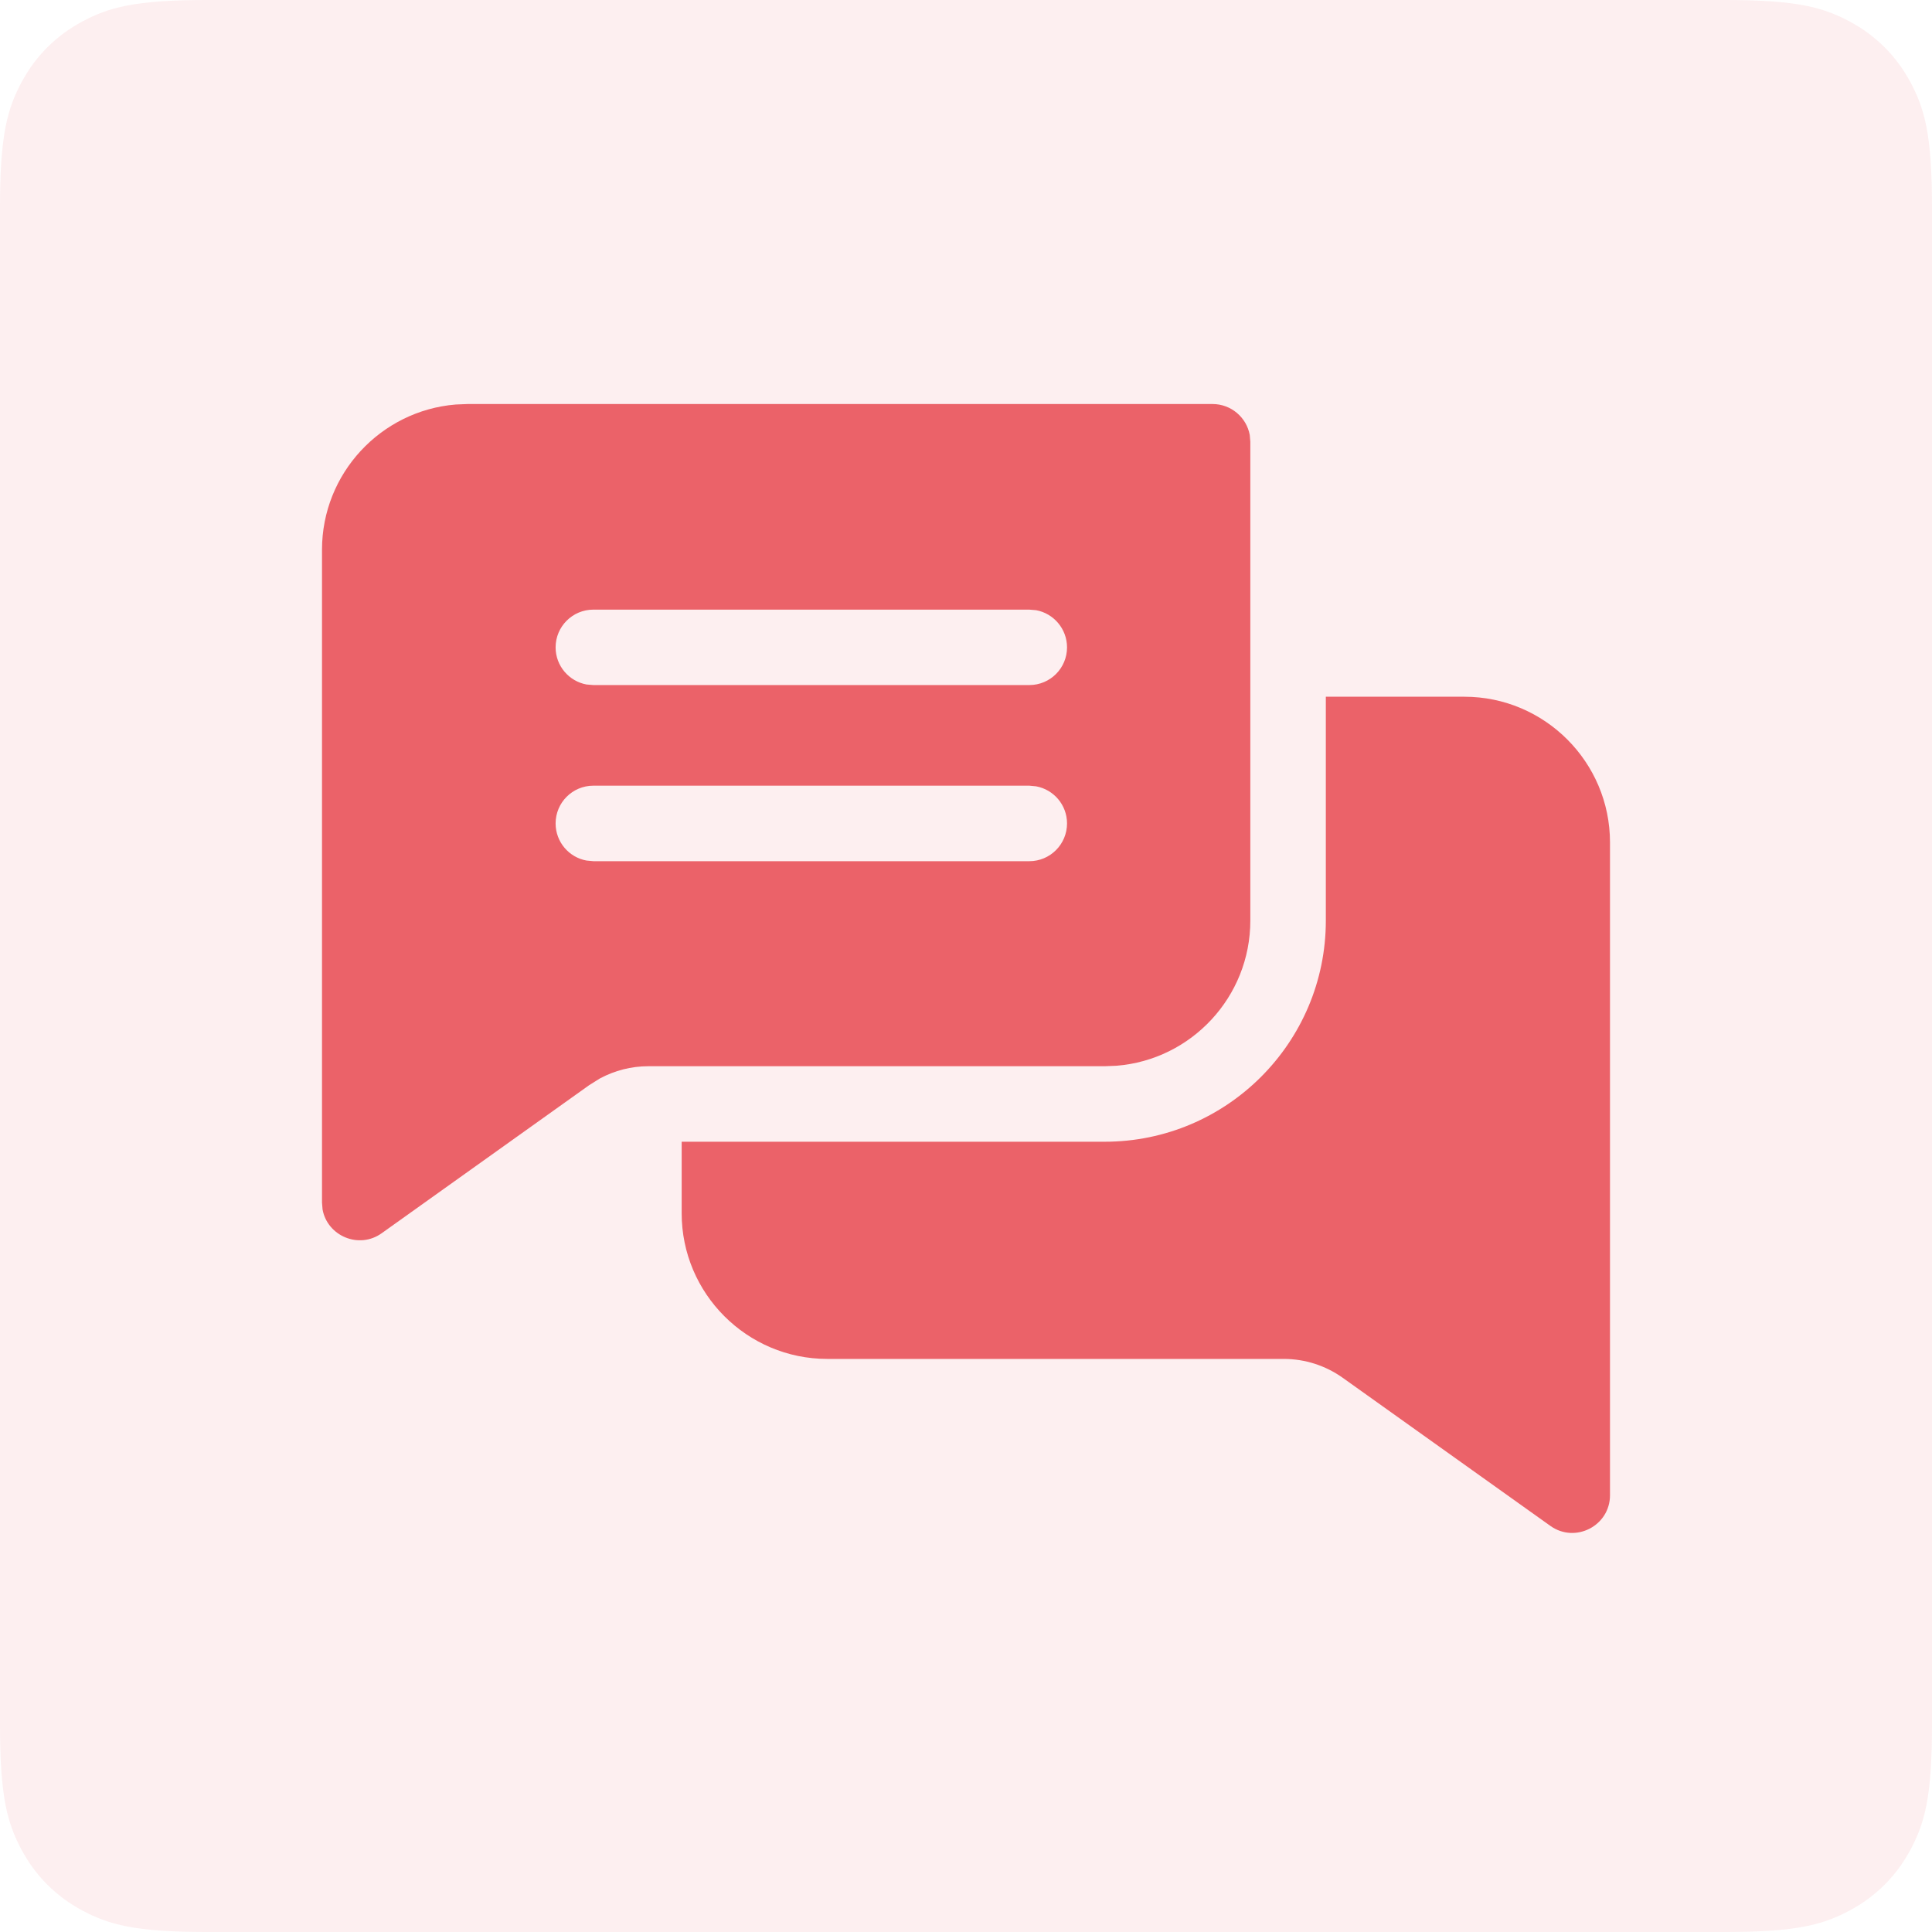 <?xml version="1.0" encoding="UTF-8"?>
<svg width="24px" height="24px" viewBox="0 0 24 24" version="1.1" xmlns="http://www.w3.org/2000/svg" xmlns:xlink="http://www.w3.org/1999/xlink">
    <title>731EA1B7-DDEA-427C-AA33-FE400B0B9D8E</title>
    <g id="Page-1" stroke="none" stroke-width="1" fill="none" fill-rule="evenodd">
        <g id="Home-—-Menu-—-Solutions" transform="translate(-696, -141)" fill="#EB6269">
            <g id="Group-13" transform="translate(412, 55)">
                <g id="Social" transform="translate(284, 84)">
                    <g id="ic_menu_social" transform="translate(0, 2)">
                        <path d="M2.564,-1.03584031e-16 L21.436,1.03584031e-16 C22.328,-6.01853049e-17 22.651,0.093 22.977,0.267 C23.303,0.441 23.559,0.697 23.733,1.023 C23.907,1.349 24,1.672 24,2.564 L24,21.436 C24,22.328 23.907,22.651 23.733,22.977 C23.559,23.303 23.303,23.559 22.977,23.733 C22.651,23.907 22.328,24 21.436,24 L2.564,24 C1.672,24 1.349,23.907 1.023,23.733 C0.697,23.559 0.441,23.303 0.267,22.977 C0.093,22.651 4.01235366e-17,22.328 -6.90560205e-17,21.436 L6.90560205e-17,2.564 C-4.01235366e-17,1.672 0.093,1.349 0.267,1.023 C0.441,0.697 0.697,0.441 1.023,0.267 C1.349,0.093 1.672,6.01853049e-17 2.564,-1.03584031e-16 Z" id="Rectangle" opacity="0.1"></path>
                        <path d="M18.191,8.655 C19.188,8.655 20,9.467 20,10.465 L20,18.574 C20,18.955 19.568,19.176 19.259,18.955 L16.682,17.117 C16.466,16.963 16.211,16.881 15.946,16.881 L10.277,16.881 C9.279,16.881 8.468,16.069 8.468,15.072 L8.468,14.183 L13.723,14.183 C15.238,14.183 16.47,12.951 16.47,11.436 L16.47,8.655 L18.191,8.655 Z M15.063,5.019 C15.293,5.019 15.485,5.185 15.525,5.404 L15.532,5.488 L15.532,11.436 C15.532,12.384 14.8,13.164 13.871,13.239 L13.723,13.245 L8.054,13.245 C7.842,13.245 7.637,13.298 7.452,13.397 L7.318,13.481 L4.741,15.32 C4.458,15.522 4.066,15.353 4.007,15.024 L4,14.938 L4,6.829 C4,5.881 4.732,5.101 5.661,5.025 L5.809,5.019 L15.063,5.019 Z M12.787,9.76 L7.371,9.76 C7.112,9.76 6.902,9.97 6.902,10.229 C6.902,10.459 7.068,10.651 7.286,10.69 L7.371,10.698 L12.787,10.698 C13.045,10.698 13.255,10.488 13.255,10.229 C13.255,9.999 13.089,9.808 12.871,9.768 L12.787,9.76 Z M12.787,7.573 L7.371,7.573 C7.112,7.573 6.902,7.783 6.902,8.042 C6.902,8.272 7.068,8.463 7.286,8.503 L7.371,8.51 L12.787,8.51 C13.045,8.51 13.255,8.301 13.255,8.042 C13.255,7.812 13.089,7.62 12.871,7.58 L12.787,7.573 Z" id="Shape" fill-rule="nonzero"></path>
                    </g>
                </g>
            </g>
        </g>
    </g>
</svg>